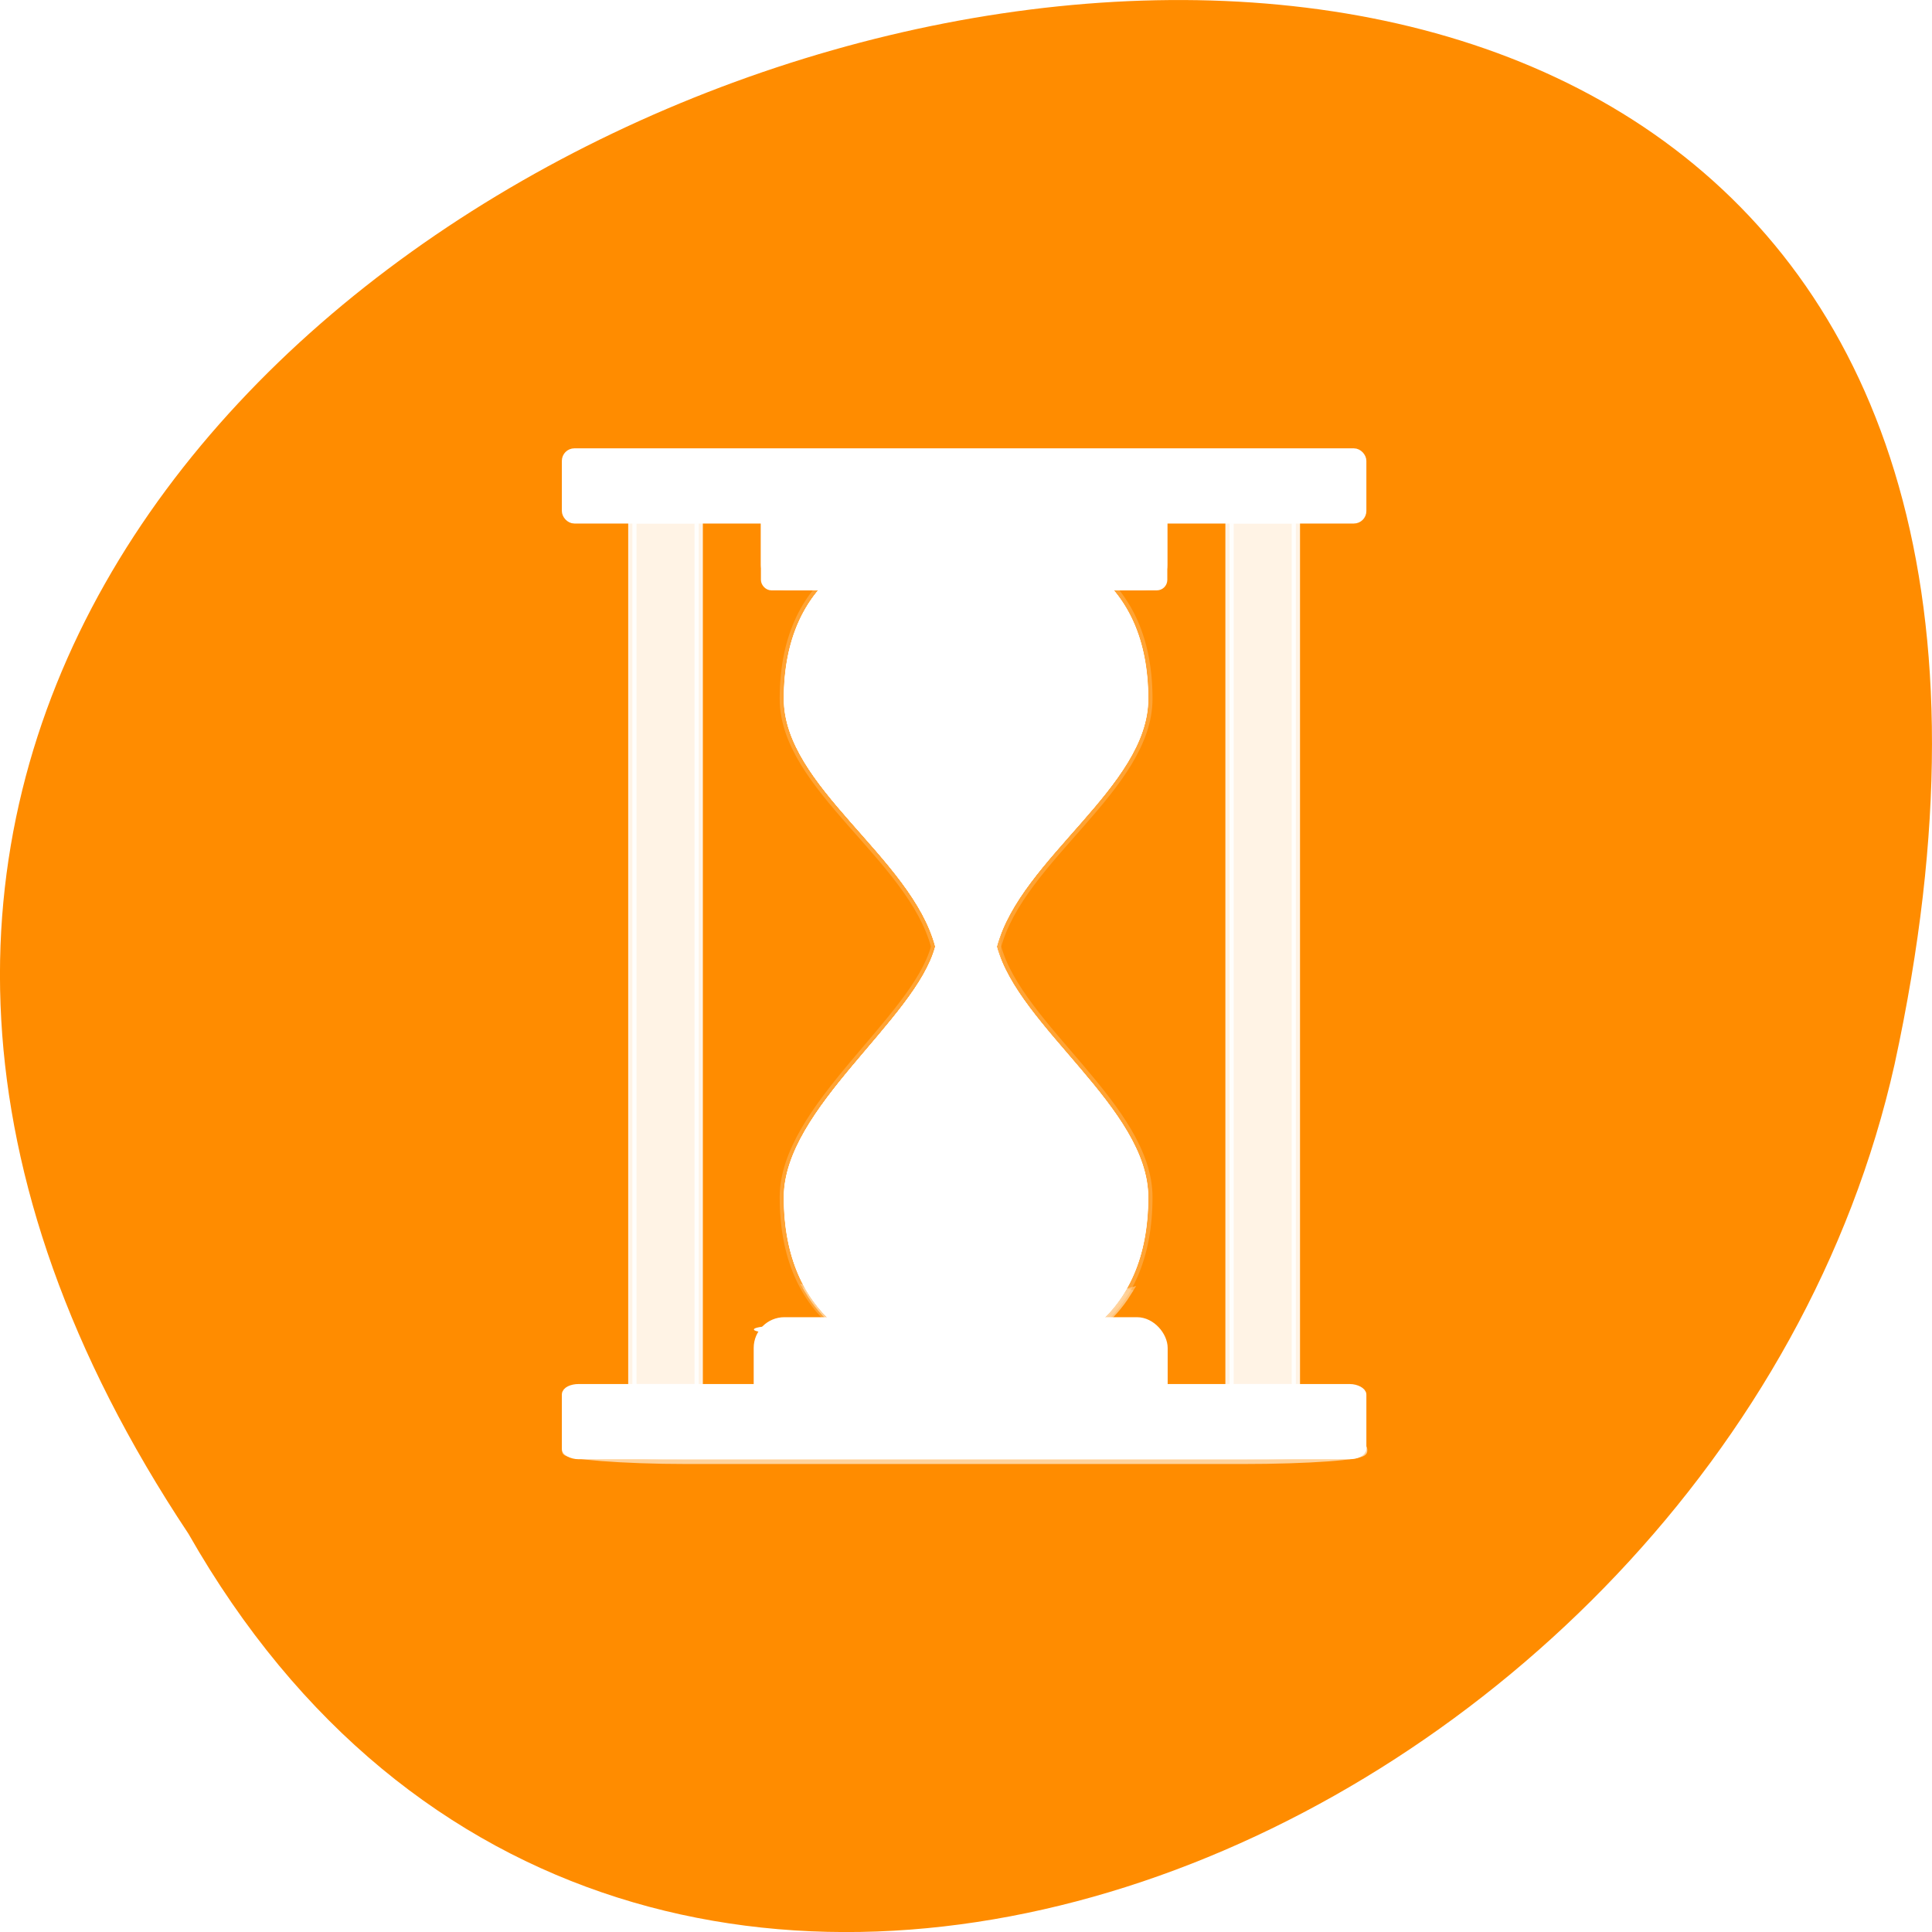 <svg xmlns="http://www.w3.org/2000/svg" xmlns:xlink="http://www.w3.org/1999/xlink" viewBox="0 0 256 256"><defs><path id="B" d="m 88 0 c 0 2.209 -14.327 4 -32 4 -17.673 0 -32 -1.791 -32 -4 c 0 -2.209 14.327 -4 32 -4 17.673 0 32 1.791 32 4 z" style="fill:#fff;stroke:#fff"/><path id="C" d="m 218.31 14.09 c -12.134 0 -21.976 5.552 -21.976 19.781 0 10.52 15.384 18.943 18.255 29.656 -2.351 8.775 -18.255 19.342 -18.255 30 0 14.422 9.842 20.13 21.976 20.13 12.134 0 21.976 -5.703 21.976 -20.12 0 -10.658 -15.669 -20.351 -18.255 -30 2.836 -10.584 18.255 -19.14 18.255 -29.656 0 -14.229 -9.842 -19.781 -21.976 -19.781 z"/><clipPath id="3"><path d="m 218.31 14.09 c -12.134 0 -21.976 5.552 -21.976 19.781 c 0 10.52 15.384 18.943 18.255 29.656 c -2.351 8.775 -18.255 19.342 -18.255 30 c 0 14.422 9.842 20.13 21.976 20.13 c 12.134 0 21.976 -5.703 21.976 -20.12 c 0 -10.658 -15.669 -20.351 -18.255 -30 c 2.836 -10.584 18.255 -19.14 18.255 -29.656 c 0 -14.229 -9.842 -19.781 -21.976 -19.781 z"/></clipPath><filter x="-0.035" width="1.07" y="-0.937" height="2.874" id="6"><feGaussianBlur stdDeviation="1.525"/></filter><filter id="7"><feGaussianBlur stdDeviation="0.221"/></filter><filter id="9"><feGaussianBlur stdDeviation="0.264"/></filter><filter id="8"><feGaussianBlur stdDeviation="0.138"/></filter><filter x="-0.238" width="1.477" y="-0.019" height="1.039" id="5"><feGaussianBlur stdDeviation="0.807"/></filter><filter x="-0.102" width="1.204" y="-0.05" height="1.101" id="0"><feGaussianBlur stdDeviation="2.297"/></filter><filter id="A"><feGaussianBlur stdDeviation="0.954"/></filter><filter id="1"><feGaussianBlur stdDeviation="1.12"/></filter><filter id="4"><feGaussianBlur stdDeviation="0.278"/></filter><filter id="2"><feGaussianBlur stdDeviation="0.406"/></filter></defs><g transform="matrix(-1 0 0 1 256 -796.36)" style="fill:#ff8c00;color:#000"><path d="m 231.03 999.59 c 127.95 -192.46 -280.09 -311 -226.07 -62.2 23.02 102.82 167.39 165.22 226.07 62.2 z"/><g transform="matrix(-1.099 0 0 1.107 216.17 856.32)" style="fill:#fff;stroke:#fff"><g style="fill:#fff;stroke:#fff"><path d="m 82.69 9.688 c -0.515 0 -1 0.146 -1.486 0.375 2.948 1.381 5.152 7.186 5.152 19.438 0 9.481 -1.434 17.35 -2.806 26.563 0.149 1.01 0.292 2.01 0.377 3.063 -0.076 0.944 -0.217 1.923 -0.377 2.906 1.335 8.698 2.806 17.504 2.806 27.09 0 12.417 -2.205 18.366 -5.152 19.781 0.481 0.234 0.971 0.375 1.486 0.375 3.66 0 6.639 -5.734 6.639 -20.16 0 -10.658 -4.729 -20.351 -5.509 -30 0.855 -10.584 5.509 -19.11 5.509 -29.625 0 -14.229 -2.979 -19.813 -6.639 -19.813 z" style="opacity:0.303;filter:url(#5)"/><g transform="translate(-138.08 -4.391)" style="clip-path:url(#3);stroke-linecap:round;stroke-linejoin:round;stroke-dashoffset:1.088"><path d="m 218.31 14.09 c -12.134 0 -21.976 5.552 -21.976 19.781 0 10.52 15.384 18.943 18.255 29.656 -2.351 8.775 -18.255 19.342 -18.255 30 0 14.422 9.842 20.13 21.976 20.13 12.134 0 21.976 -5.703 21.976 -20.12 0 -10.658 -15.669 -20.351 -18.255 -30 2.836 -10.584 18.255 -19.14 18.255 -29.656 0 -14.229 -9.842 -19.781 -21.976 -19.781 z" style="stroke-width:0.5;filter:url(#2)"/><use xlink:href="#C" style="opacity:0.532;stroke-width:3;filter:url(#1)"/><use xlink:href="#C" style="opacity:0.228;stroke-width:10;filter:url(#0)"/><use xlink:href="#C" style="filter:url(#A)"/></g><path d="m 64.4 9.688 c -8.177 0 -15.309 2.532 -19.09 8.531 4.546 1.342 11.64 2.02 19.656 2.02 7.448 0 14.13 -0.555 18.688 -1.738 -3.739 -6.195 -10.951 -8.813 -19.25 -8.813 z" transform="matrix(0.862 0 0 1 24.928 0)" style="opacity:0.783;filter:url(#9)"/><g transform="matrix(-1 0 0 -1 144.95 118.8)" style="opacity:0.558"><path d="m 64.4 9.688 c -8.177 0 -15.309 2.532 -19.09 8.531 4.546 1.342 11.64 2.219 19.656 2.219 7.448 0 14.13 -0.755 18.688 -1.938 -3.739 -6.195 -10.951 -8.813 -19.25 -8.813 z" style="opacity:0.783;filter:url(#8)"/><path d="m 64.4 9.688 c -8.177 0 -15.309 2.532 -19.09 8.531 4.588 -1.229 11.64 -1.59 19.656 -1.59 7.448 0 14.15 0.654 18.688 1.871 -3.739 -6.195 -10.951 -8.813 -19.25 -8.813 z" style="opacity:0.783;filter:url(#7)"/></g><path d="m 68.886 43.16 c 2.707 4.366 8.178 8.405 9.465 13.21 -0.013 0.05 1.163 1.305 1.148 1.355 l 0.094 0.113 v 28.14 h 2.484 v -28.349 c -0.188 -0.42 0.865 -0.841 0.753 -1.261 1.198 -4.469 6.103 -8.342 8.938 -12.438 l -11.272 6.36 l -11.61 -7.132 z"/><path d="m 80.24 9.703 c -12.134 0 -21.976 5.552 -21.976 19.781 0 10.52 15.384 18.943 18.255 29.656 -2.351 8.775 -18.255 19.342 -18.255 30 0 14.422 9.842 20.13 21.976 20.13 12.134 0 21.976 -5.703 21.976 -20.13 0 -10.658 -15.669 -20.351 -18.255 -30 2.836 -10.584 18.255 -19.14 18.255 -29.656 0 -14.229 -9.842 -19.781 -21.976 -19.781 z" style="opacity:0.206"/><path d="m 81.2 84.17 l -19.308 10.09 c 1.266 10.471 9.345 14.7 19.12 14.7 9.252 0 16.472 -4.079 18.341 -13.372 l -18.15 -11.421 z"/><rect ry="3.178" rx="3.203" y="104" x="55.13" height="12.487" width="48.912"/><path d="m 61.892 94.34 c 1.299 10.411 9.371 14.618 19.12 14.618 9.214 0 16.504 -4.163 18.414 -13.372 -4.364 2.433 -10.299 2.377 -17.344 2.377 -8.519 0 -15.972 -0.258 -20.19 -3.622 z" style="opacity:0.393"/><path d="m 75.18 50.27 c 1.237 3.17 2.474 6.34 3.711 9.51 -0.324 3.176 0.043 3.176 2.344 0 2.589 -6.473 6.933 -12.468 13.571 -17.837 -5.303 4.212 -10.239 8.932 -13.767 14.577 -0.456 0.065 -0.911 0.13 -1.367 0.195 -1.497 -2.148 -2.995 -4.297 -4.492 -6.445 z" style="fill-rule:evenodd;filter:url(#4)"/><path d="m 64.4 9.688 c -8.177 0 -15.309 2.532 -19.09 8.531 4.588 -1.229 11.64 -1.59 19.656 -1.59 7.448 0 14.15 0.654 18.688 1.871 -3.739 -6.195 -10.951 -8.813 -19.25 -8.813 z" transform="matrix(0.862 0 0 1 24.928 0)" style="opacity:0.783;filter:url(#9)"/><rect ry="0.759" rx="0.765" y="5.79" x="56" height="10.21" width="48"/><g style="fill-rule:evenodd"><path d="m 80.65 11.203 c -13.358 0.653 -18.631 5.39 -20.589 16.406 1.972 3.653 6.974 5.705 11.214 6.641 -2.659 -10.03 1.261 -18.88 9.375 -23.05 z"/><path d="m 76.21 65.852 c -7.648 7.263 -15.259 14.402 -16.297 25.14 1.912 4.058 5.523 3.87 8.839 4.419 -0.717 -12.521 4.03 -20.492 7.458 -29.555 z"/></g><rect width="96" height="8" x="32" y="112" rx="1.53" ry="0.759"/><path d="M 40,8 H48 V112 H40 z" style="opacity:0.895"/><path d="m 112 8 h 8 v 104 h -8 z" style="opacity:0.895"/><rect width="48" height="12.22" x="56" y="3.78" rx="2.557" ry="2.538"/><rect ry="0.999" rx="1.01" x="32" height="8" width="96"/><rect width="96.09" height="2.344" x="32.02" y="118.23" rx="14.607" ry="1.059" style="opacity:0.783;filter:url(#6)"/></g><g transform="matrix(1.426 0 0 0.241 -0.703 1.067)"><use xlink:href="#B"/><use xlink:href="#B"/></g><use transform="matrix(1.426 0 0 0.241 -0.703 113.11)" xlink:href="#B"/><use transform="matrix(0.743 0 0 0.225 37.19 104.97)" xlink:href="#B"/></g></g></svg>
